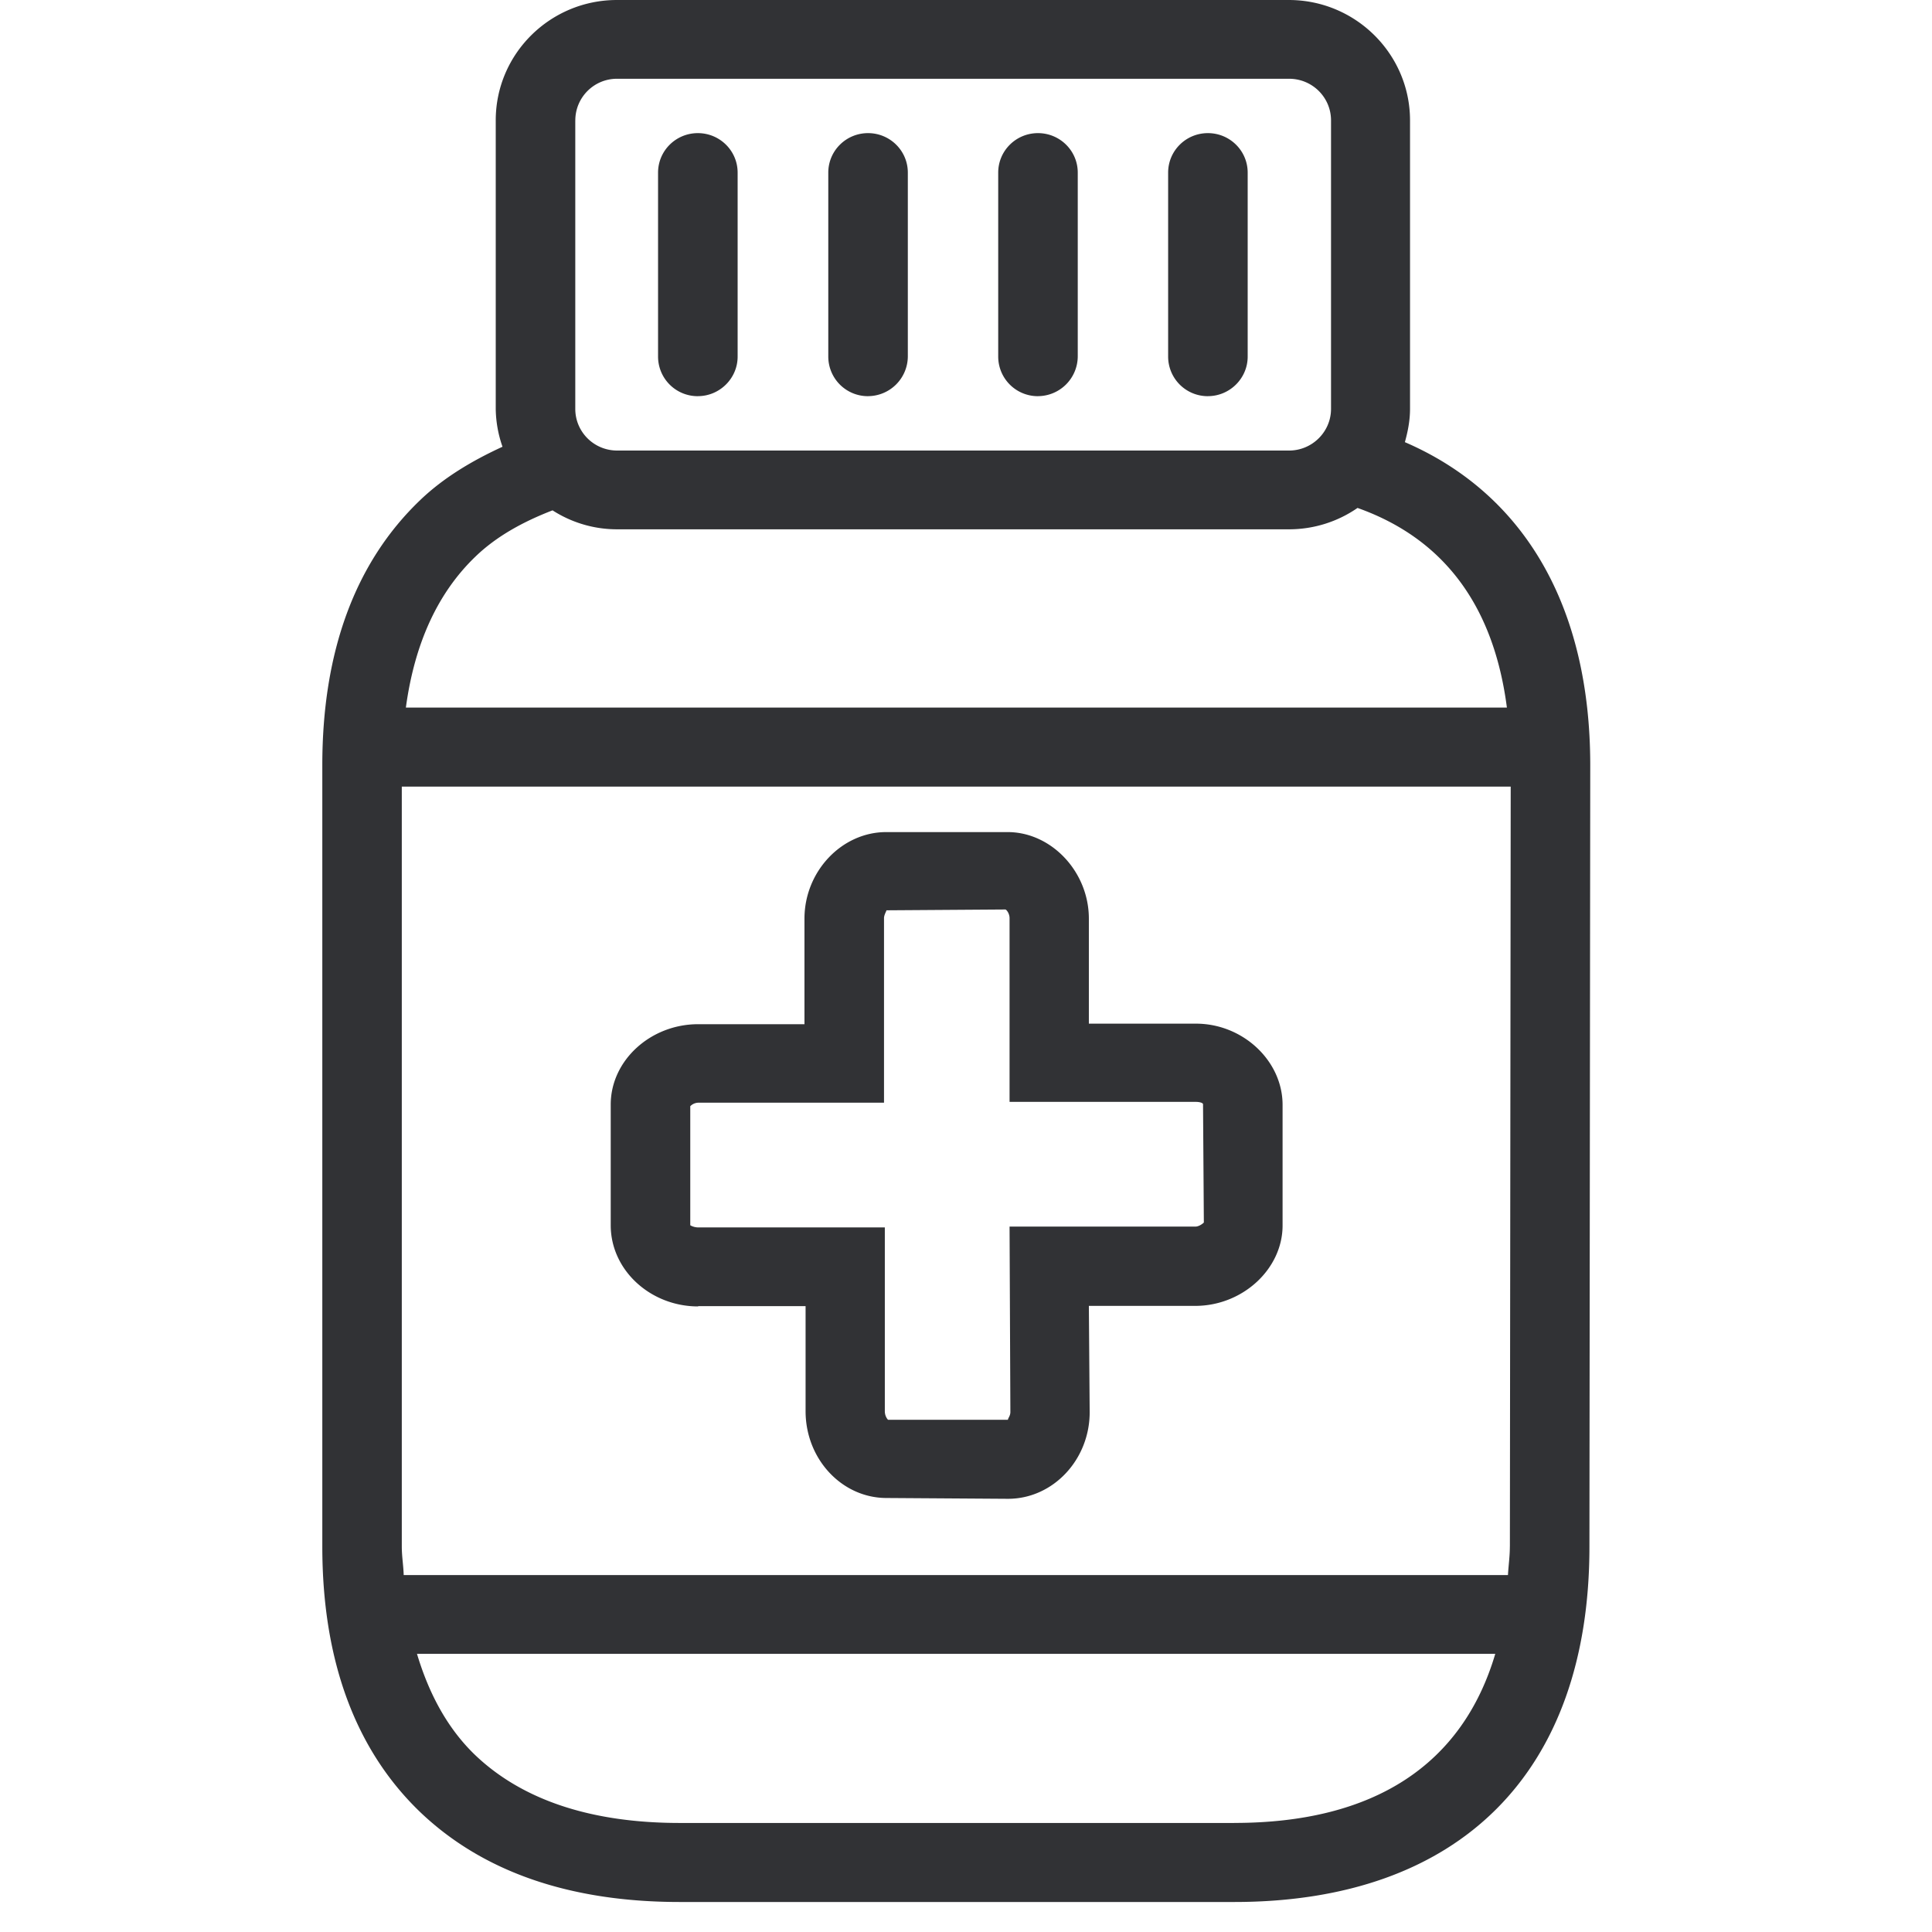 <svg width="64" height="64" viewBox="0 0 64 64" xmlns="http://www.w3.org/2000/svg"><path d="M50.017 51.227l.027-25.17H13.31v25.17c0 .34.054.627.063.95h36.58c.018-.323.063-.618.063-.95zm-9.134 9.16c4.643 0 7.565-1.935 8.65-5.602h-35.72c.403 1.345 1.022 2.483 1.927 3.353 1.56 1.488 3.836 2.25 6.777 2.25h18.366zM15.758 18.43c-1.264 1.21-2.026 2.895-2.313 5.01h36.473c-.439-3.387-2.097-5.601-4.948-6.614a3.985 3.985 0 01-2.276.708H20.437a3.944 3.944 0 01-2.133-.628c-.977.377-1.856.86-2.546 1.524zm3.299-14.44v9.555c0 .762.618 1.38 1.389 1.38h22.257c.761 0 1.389-.618 1.389-1.38V3.989c0-.762-.619-1.38-1.39-1.38H20.438c-.762 0-1.38.618-1.38 1.38zm27.482 10.657c3.962 1.713 6.14 5.45 6.14 10.703l-.027 25.887c0 7.475-4.293 11.769-11.77 11.769H22.518c-3.649 0-6.535-1.004-8.606-2.985-2.142-2.061-3.235-5.02-3.235-8.793V25.349c0-3.774 1.093-6.732 3.253-8.793.771-.735 1.703-1.291 2.716-1.757a3.932 3.932 0 01-.224-1.255V3.989C16.421 1.784 18.223 0 20.437 0h22.257c2.214 0 4.015 1.793 4.015 3.989v9.555c0 .385-.071.744-.17 1.102zm-23.422-1.523a1.312 1.312 0 01-1.318-1.309V5.719c0-.726.592-1.309 1.318-1.309.726 0 1.318.583 1.318 1.309v6.095c0 .717-.592 1.309-1.318 1.309zm5.638 0a1.312 1.312 0 01-1.317-1.309V5.719c0-.726.591-1.309 1.317-1.309s1.318.583 1.318 1.309v6.095a1.324 1.324 0 01-1.318 1.309zm5.63 0a1.312 1.312 0 01-1.318-1.309V5.719c0-.726.591-1.309 1.317-1.309s1.318.583 1.318 1.309v6.095a1.324 1.324 0 01-1.318 1.309zm5.628 0a1.312 1.312 0 01-1.317-1.309V5.719c0-.726.591-1.309 1.317-1.309s1.318.583 1.318 1.309v6.095c0 .717-.592 1.309-1.318 1.309zm-17.147 23.52v3.944s.108.072.269.072h6.176v6.086c0 .161.08.26.107.287h3.971c0-.054.081-.126.081-.26l-.027-6.14h6.15c.134 0 .26-.108.286-.135l-.027-3.917c0-.053-.134-.08-.233-.08h-6.176v-6.087c0-.134-.08-.26-.134-.286l-3.944.027c0 .026-.081.152-.081.26v6.113h-6.158c-.152.009-.233.09-.26.116zm.26 6.633c-1.578 0-2.895-1.2-2.895-2.689V36.59c0-1.46 1.317-2.662 2.895-2.662h3.523v-3.496c0-1.568 1.237-2.868 2.707-2.868h4.024c1.444 0 2.69 1.309 2.69 2.868v3.478h3.549c1.55 0 2.868 1.228 2.868 2.69v3.997c0 1.434-1.317 2.662-2.895 2.662H36.07l.027 3.523c0 1.569-1.21 2.868-2.707 2.868l-4.024-.027c-1.47 0-2.68-1.281-2.68-2.877v-3.478h-3.559v.01z" fill="#313235" fill-rule="nonzero"/></svg>